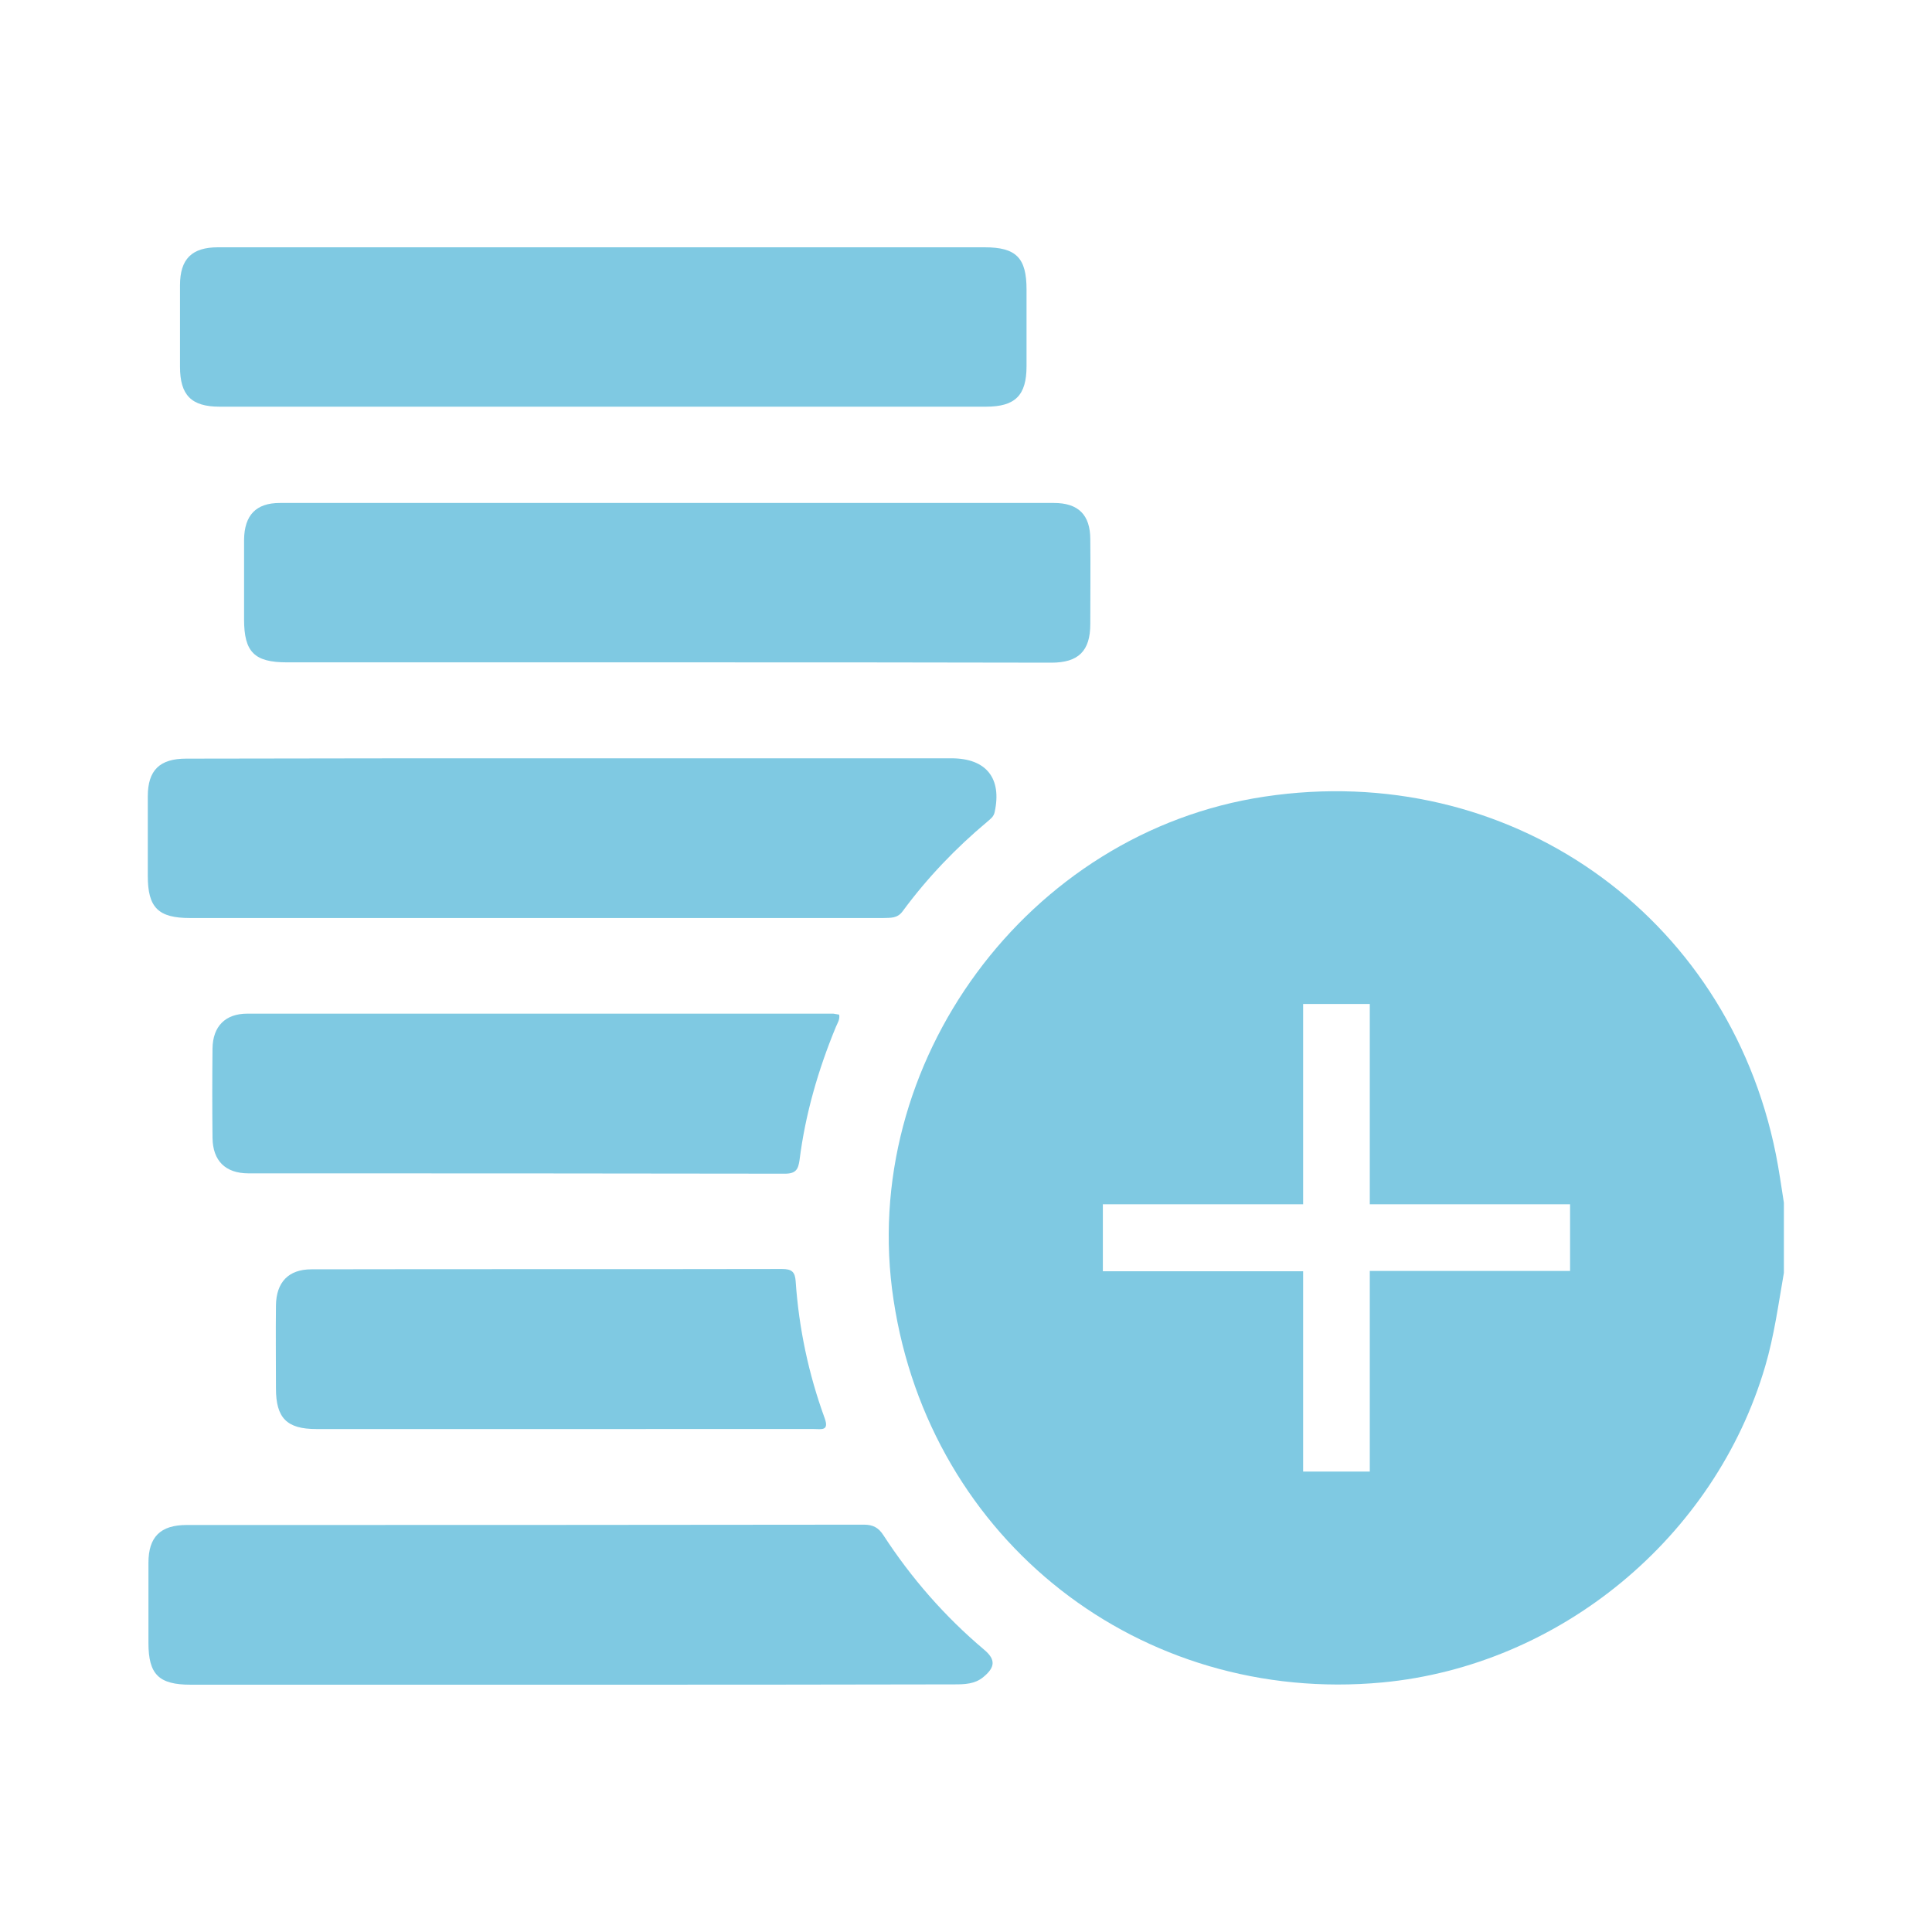 <?xml version="1.0" encoding="utf-8"?>
<!-- Generator: Adobe Illustrator 27.1.1, SVG Export Plug-In . SVG Version: 6.00 Build 0)  -->
<svg version="1.1" id="레이어_1" xmlns="http://www.w3.org/2000/svg" xmlns:xlink="http://www.w3.org/1999/xlink" x="0px"
	 y="0px" viewBox="0 0 600 600" style="enable-background:new 0 0 600 600;" xml:space="preserve">
<style type="text/css">
	.st0{opacity:0.5;}
	.st1{fill:#0093C6;}
</style>
<g class="st0">
	<path class="st1" d="M187.8,76.8c39.3,0,78.7,0,118,0c9.8,0,13,3.3,13,13.1c0,7.9,0,15.9,0,23.8c0,9.1-3.5,12.6-12.6,12.6
		c-63.5,0-127,0-190.4,0c-15.9,0-31.7,0-47.6,0c-8.8,0-12.3-3.6-12.3-12.4c0-8.4,0-16.9,0-25.3c0-8.2,3.7-11.8,11.8-11.8
		C107.8,76.8,147.8,76.8,187.8,76.8z"/>
	<path class="st1" d="M207.1,205.7c-39.3,0-78.6,0-118,0c-10.1,0-13.3-3.2-13.3-13.3c0-8.3,0-16.5,0-24.8
		c0.1-7.6,3.7-11.4,11.1-11.4c80.1,0,160.3,0,240.4,0c7.6,0,11.3,3.7,11.3,11.3c0.1,8.8,0,17.5,0,26.3c0,8.4-3.7,12-12.1,12
		C286.7,205.7,246.9,205.7,207.1,205.7z"/>
	<path class="st1" d="M177.5,235.5c39.3,0,78.7,0,118,0c10.8,0,15.7,6.2,13.4,16.7c-0.3,1.5-1.4,2.2-2.3,3
		c-9.8,8.2-18.6,17.4-26.2,27.7c-1.7,2.4-3.8,2.1-6.1,2.2c-30.6,0-61.2,0-91.8,0c-41.2,0-82.3,0-123.5,0c-9.8,0-13.1-3.2-13.1-13
		c0-8.3,0-16.5,0-24.8c0-8.1,3.7-11.7,11.9-11.7C97.8,235.5,137.6,235.5,177.5,235.5z"/>
	<path class="st1" d="M177.2,523.2c-39.3,0-78.7,0-118,0c-9.9,0-13.1-3.2-13.1-13c0-8.3,0-16.5,0-24.8c0-8.1,3.7-11.8,11.9-11.8
		c70.1,0,140.2,0,210.3-0.1c2.8,0,4.5,0.9,6,3.2c8.7,13.4,19.1,25.3,31.3,35.6c3.7,3.1,3.5,5.5-0.3,8.6c-2.6,2.1-5.7,2.2-8.9,2.2
		C256.5,523.2,216.9,523.2,177.2,523.2z"/>
	<path class="st1" d="M260.6,315.1c0.3,1.5-0.5,2.6-1,3.8c-5.5,13.3-9.5,27.1-11.3,41.4c-0.4,2.8-1.1,4.2-4.5,4.2
		c-55.5-0.1-111.1-0.1-166.6-0.1c-7.2,0-11.1-3.9-11.2-11c-0.1-9.3-0.1-18.5,0-27.8c0.1-6.9,4-10.8,10.8-10.8c60.7,0,121.3,0,182,0
		C259.3,314.9,260,315,260.6,315.1z"/>
	<path class="st1" d="M174.5,443.8c-25.4,0-50.9,0-76.3,0c-9.1,0-12.5-3.4-12.5-12.6c0-8.6-0.1-17.2,0-25.8
		c0.1-7.2,3.9-11.2,11-11.2c48.7-0.1,97.5,0,146.2-0.1c3,0,4,0.9,4.2,3.8c1,14.6,4,28.8,9,42.5c1.5,4.1-1.1,3.4-3.3,3.4
		C226.7,443.8,200.6,443.8,174.5,443.8z"/>
	<path class="st1" d="M551.5,358.4c-15-74.7-83.2-122.4-158.8-111c-73.5,11-126.4,82.8-115.2,156.3
		c11.3,74.8,76.6,125.8,151.8,118.8c55.1-5.2,103.3-45,118.9-98.2c2.8-9.5,4.1-19.3,5.8-29c0-7.3,0-14.6,0-21.8
		C553.2,368.4,552.5,363.4,551.5,358.4z M487.6,394.7h-62.2V457h-20.7v-62.2h-62.2V374h62.2v-62.2h20.7V374h62.2V394.7z"/>
</g>
</svg>
